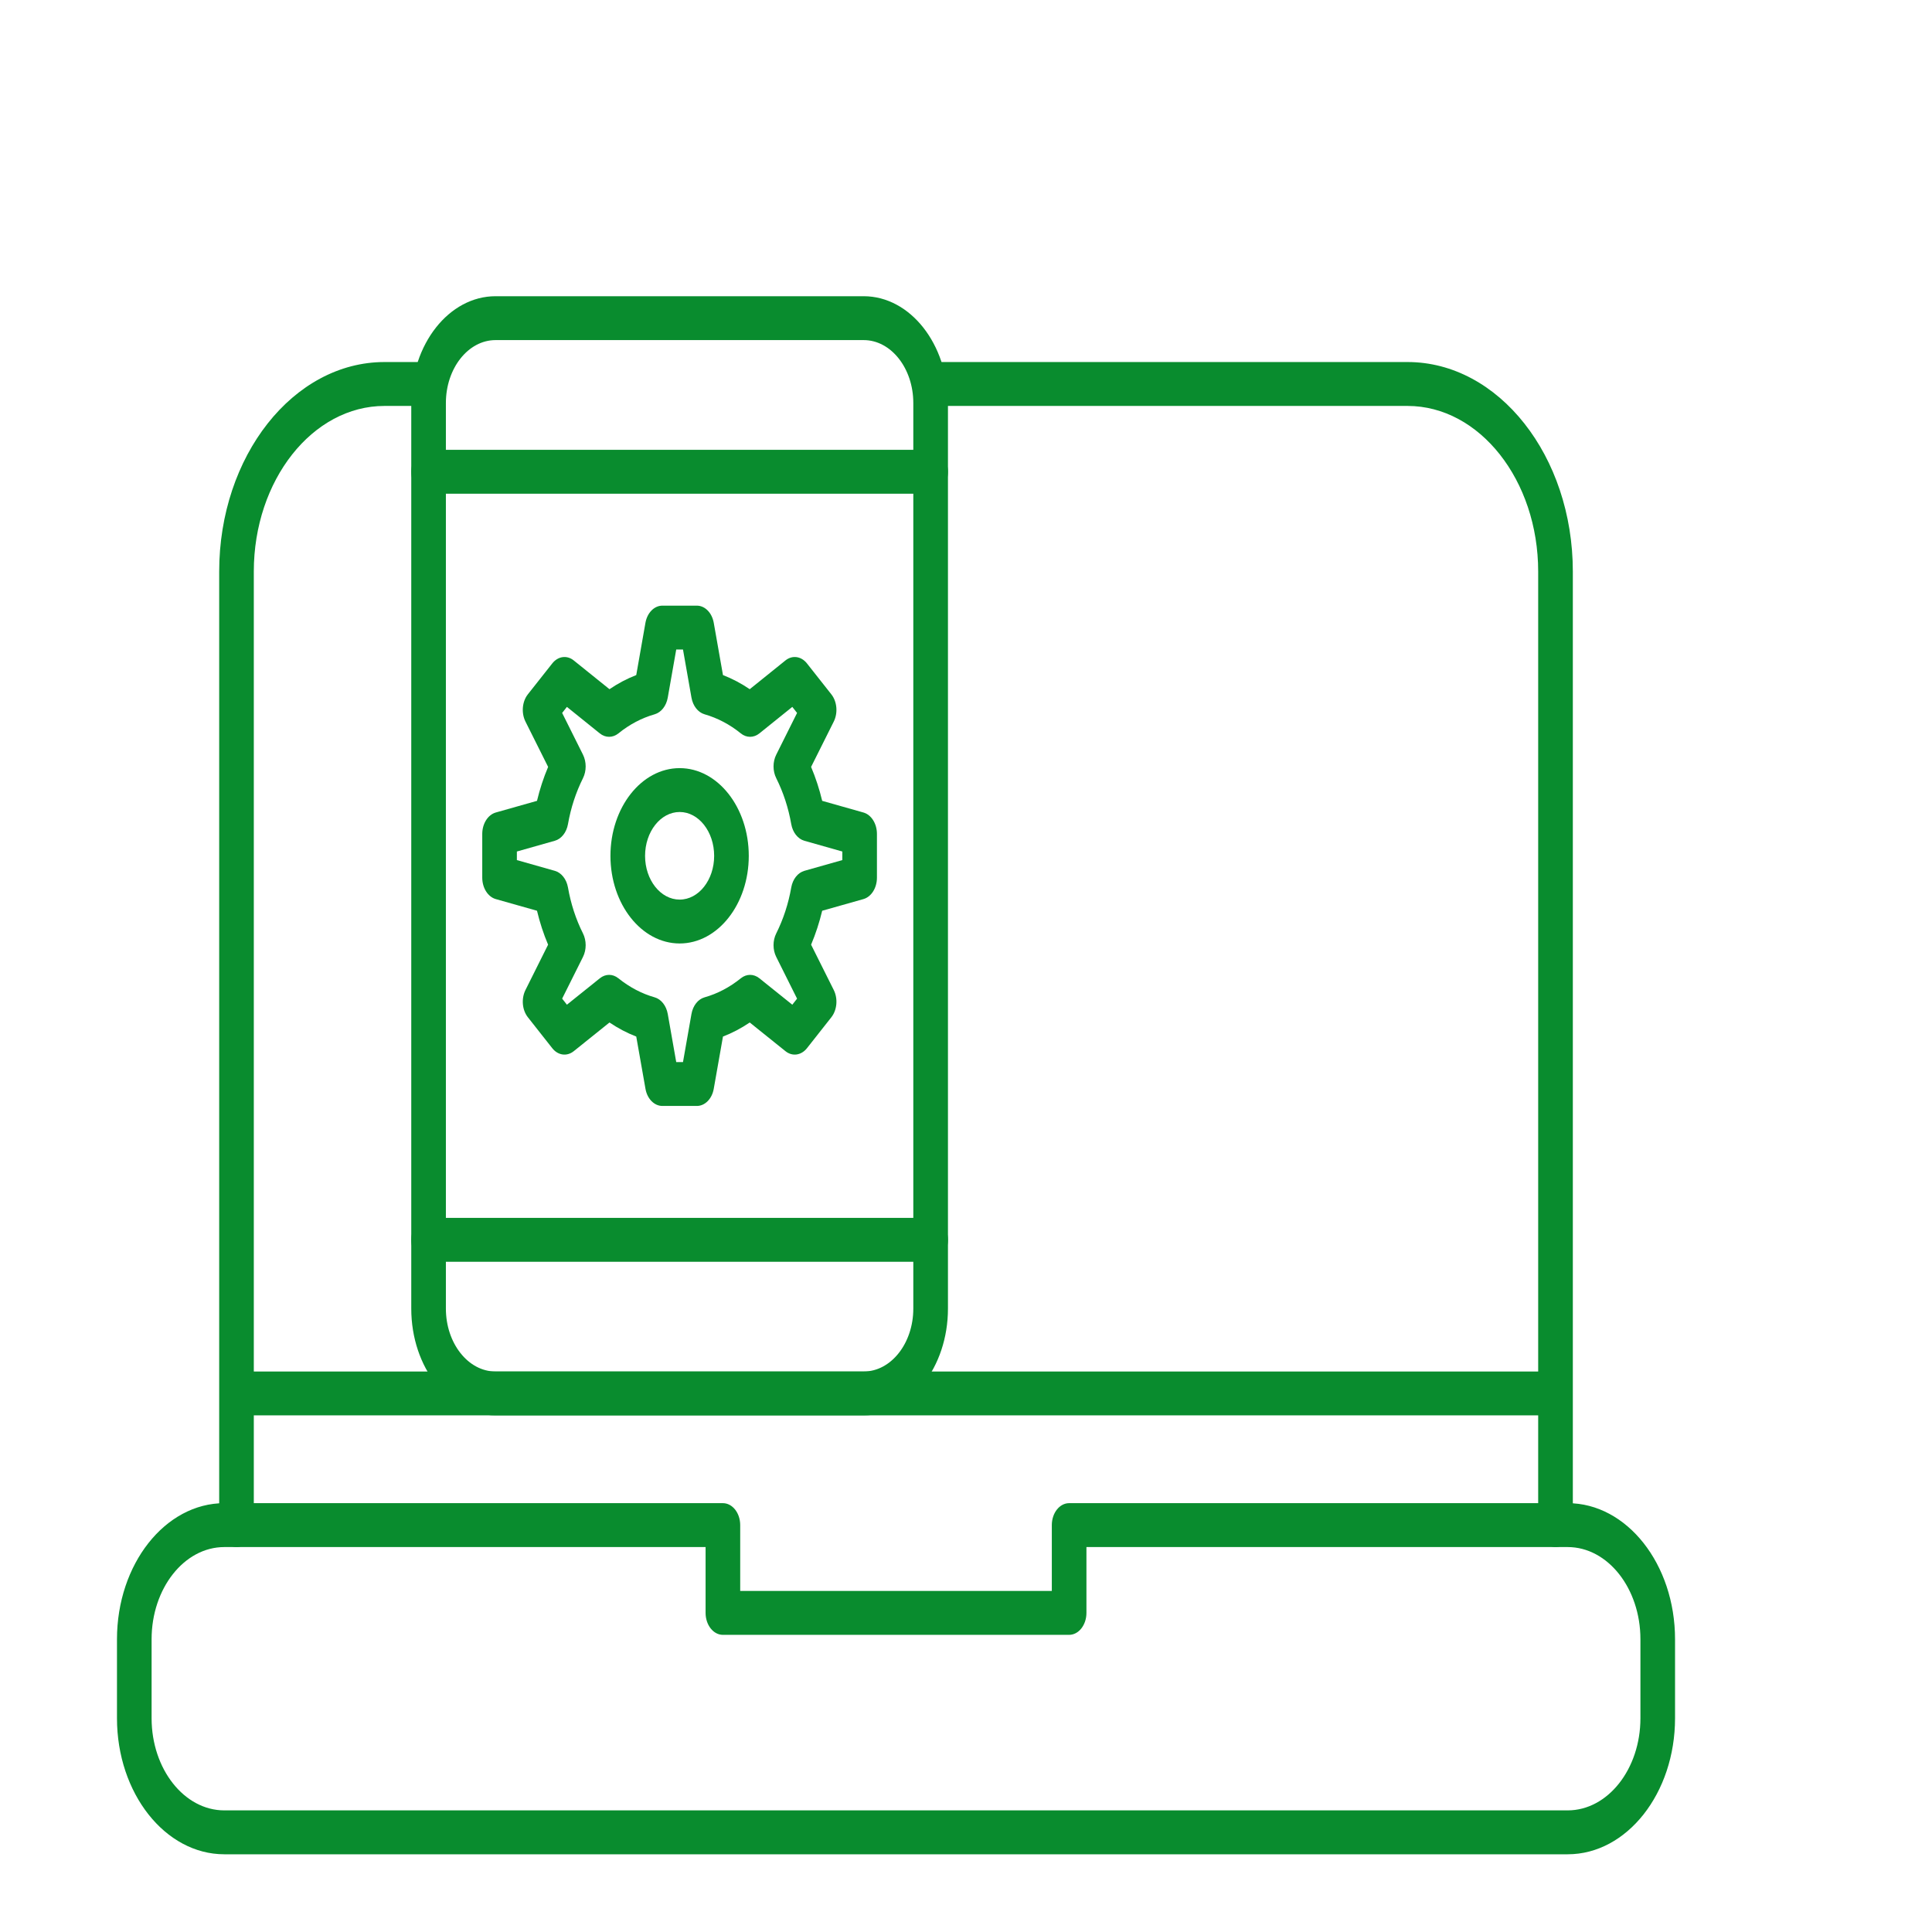 <svg width="62" height="62" viewBox="0 0 62 62" fill="none" xmlns="http://www.w3.org/2000/svg">
<g id="multi_ 1">
<g id="_x31_7_x2C__Responsive_x2C__adaptive_x2C__device_x2C__laptop_x2C__multi">
<g id="XMLID_858_">
<g id="XMLID_101_">
<path id="XMLID_507_" d="M22.363 35.491H21.256C20.996 35.491 20.77 35.263 20.714 34.941L20.418 33.264C20.122 33.15 19.835 32.999 19.559 32.813L18.412 33.734C18.192 33.91 17.905 33.87 17.722 33.637L16.94 32.645C16.756 32.412 16.724 32.049 16.863 31.77L17.589 30.316C17.442 29.969 17.323 29.605 17.233 29.227L15.911 28.853C15.657 28.781 15.476 28.495 15.476 28.165V26.762C15.476 26.432 15.657 26.146 15.911 26.074L17.233 25.7C17.323 25.324 17.442 24.96 17.59 24.611L16.863 23.157C16.724 22.878 16.756 22.515 16.939 22.282L17.722 21.291C17.906 21.057 18.193 21.017 18.412 21.194L19.559 22.117C19.832 21.931 20.119 21.78 20.418 21.664L20.713 19.986C20.77 19.665 20.995 19.436 21.256 19.436H22.363C22.623 19.436 22.848 19.665 22.905 19.986L23.201 21.664C23.5 21.78 23.787 21.931 24.06 22.117L25.206 21.194C25.426 21.017 25.713 21.057 25.897 21.291L26.679 22.282C26.863 22.515 26.895 22.878 26.756 23.157L26.029 24.611C26.176 24.96 26.295 25.324 26.385 25.7L27.708 26.074C27.962 26.146 28.142 26.432 28.142 26.762V28.165C28.142 28.495 27.962 28.781 27.708 28.853L26.385 29.227C26.295 29.603 26.176 29.967 26.029 30.316L26.756 31.77C26.895 32.049 26.863 32.412 26.679 32.645L25.897 33.637C25.713 33.87 25.426 33.91 25.207 33.734L24.06 32.813C23.785 32.999 23.498 33.15 23.201 33.264L22.905 34.941C22.849 35.263 22.623 35.491 22.363 35.491ZM21.701 34.083H21.918L22.19 32.539C22.237 32.272 22.401 32.064 22.612 32.005C23.025 31.889 23.416 31.683 23.773 31.395C23.955 31.248 24.187 31.248 24.369 31.394L25.426 32.242L25.579 32.048L24.91 30.708C24.795 30.478 24.795 30.185 24.91 29.955C25.139 29.497 25.301 29 25.392 28.48C25.439 28.214 25.603 28.006 25.813 27.946L27.031 27.601V27.326L25.813 26.981C25.603 26.922 25.439 26.713 25.392 26.447C25.301 25.927 25.139 25.43 24.91 24.972C24.795 24.742 24.795 24.449 24.91 24.219L25.579 22.879L25.426 22.685L24.369 23.536C24.187 23.682 23.954 23.682 23.773 23.535C23.419 23.248 23.027 23.042 22.609 22.922C22.4 22.861 22.237 22.654 22.19 22.388L21.918 20.844H21.701L21.429 22.388C21.382 22.654 21.219 22.861 21.01 22.922C20.591 23.042 20.2 23.248 19.846 23.535C19.664 23.682 19.431 23.682 19.249 23.536L18.193 22.685L18.04 22.879L18.709 24.219C18.823 24.449 18.823 24.742 18.709 24.972C18.48 25.43 18.318 25.927 18.227 26.447C18.18 26.713 18.016 26.922 17.805 26.981L16.587 27.326V27.601L17.805 27.946C18.016 28.006 18.18 28.214 18.227 28.48C18.319 29.005 18.48 29.5 18.708 29.953C18.823 30.183 18.824 30.477 18.709 30.708L18.04 32.047L18.193 32.242L19.25 31.394C19.431 31.248 19.663 31.248 19.844 31.394C20.206 31.684 20.597 31.889 21.007 32.005C21.217 32.064 21.382 32.272 21.429 32.539L21.701 34.083Z" fill="#098C2E"/>
</g>
<g id="XMLID_100_">
<path id="XMLID_504_" d="M21.811 30.277C20.587 30.277 19.59 29.016 19.59 27.466C19.59 25.913 20.586 24.65 21.811 24.65C23.034 24.65 24.029 25.913 24.029 27.466C24.029 29.016 23.034 30.277 21.811 30.277ZM21.811 26.058C21.199 26.058 20.701 26.69 20.701 27.466C20.701 28.239 21.199 28.869 21.811 28.869C22.422 28.869 22.918 28.239 22.918 27.466C22.918 26.69 22.422 26.058 21.811 26.058Z" fill="#098C2E"/>
</g>
<g id="XMLID_99_">
<path id="XMLID_501_" d="M27.717 45.421H15.902C14.411 45.421 13.198 43.884 13.198 41.994V12.933C13.198 11.043 14.411 9.506 15.902 9.506H27.717C29.208 9.506 30.421 11.043 30.421 12.933V41.994C30.421 43.884 29.208 45.421 27.717 45.421ZM15.902 10.914C15.024 10.914 14.309 11.82 14.309 12.933V41.994C14.309 43.107 15.024 44.013 15.902 44.013H27.717C28.595 44.013 29.309 43.107 29.309 41.994V12.933C29.309 11.82 28.595 10.914 27.717 10.914H15.902Z" fill="#098C2E"/>
</g>
<g id="XMLID_98_">
<path id="XMLID_498_" d="M50.309 59.506H7.198C5.299 59.506 3.754 57.547 3.754 55.14V52.605C3.754 50.197 5.299 48.238 7.198 48.238H23.198C23.505 48.238 23.754 48.553 23.754 48.943V51.055H33.754V48.943C33.754 48.553 34.003 48.238 34.309 48.238H50.309C52.209 48.238 53.754 50.197 53.754 52.605V55.14C53.754 57.547 52.209 59.506 50.309 59.506ZM7.198 49.647C5.912 49.647 4.865 50.974 4.865 52.605V55.14C4.865 56.77 5.912 58.097 7.198 58.097H50.309C51.596 58.097 52.643 56.77 52.643 55.14V52.605C52.643 50.974 51.596 49.647 50.309 49.647H34.865V51.759C34.865 52.148 34.616 52.464 34.309 52.464H23.198C22.892 52.464 22.643 52.148 22.643 51.759V49.647H7.198Z" fill="#098C2E"/>
</g>
<g id="XMLID_97_">
<path id="XMLID_497_" d="M49.918 49.647C49.611 49.647 49.362 49.331 49.362 48.943V18.342C49.362 15.411 47.481 13.027 45.169 13.027H29.865C29.558 13.027 29.309 12.712 29.309 12.323C29.309 11.934 29.558 11.618 29.865 11.618H45.169C48.094 11.618 50.474 14.635 50.474 18.342V48.943C50.474 49.331 50.225 49.647 49.918 49.647Z" fill="#098C2E"/>
</g>
<g id="XMLID_96_">
<path id="XMLID_496_" d="M7.59 49.647C7.283 49.647 7.034 49.331 7.034 48.943V18.342C7.034 14.635 9.414 11.618 12.339 11.618H13.754C14.061 11.618 14.309 11.934 14.309 12.323C14.309 12.712 14.061 13.027 13.754 13.027H12.339C10.027 13.027 8.145 15.411 8.145 18.342V48.943C8.145 49.331 7.897 49.647 7.59 49.647Z" fill="#098C2E"/>
</g>
<g id="XMLID_95_">
<path id="XMLID_495_" d="M49.764 45.421H7.744C7.437 45.421 7.188 45.106 7.188 44.717C7.188 44.328 7.437 44.013 7.744 44.013H49.764C50.071 44.013 50.32 44.328 50.32 44.717C50.32 45.106 50.071 45.421 49.764 45.421Z" fill="#098C2E"/>
</g>
<g id="XMLID_94_">
<path id="XMLID_494_" d="M29.865 40.492H13.754C13.447 40.492 13.198 40.177 13.198 39.788C13.198 39.398 13.447 39.083 13.754 39.083H29.865C30.172 39.083 30.421 39.398 30.421 39.788C30.421 40.177 30.172 40.492 29.865 40.492Z" fill="#098C2E"/>
</g>
<g id="XMLID_93_">
<path id="XMLID_493_" d="M29.865 15.844H13.754C13.447 15.844 13.198 15.528 13.198 15.14C13.198 14.751 13.447 14.435 13.754 14.435H29.865C30.172 14.435 30.421 14.751 30.421 15.14C30.421 15.528 30.172 15.844 29.865 15.844Z" fill="#098C2E"/>
</g>
</g>
</g>
</g>
</svg>
